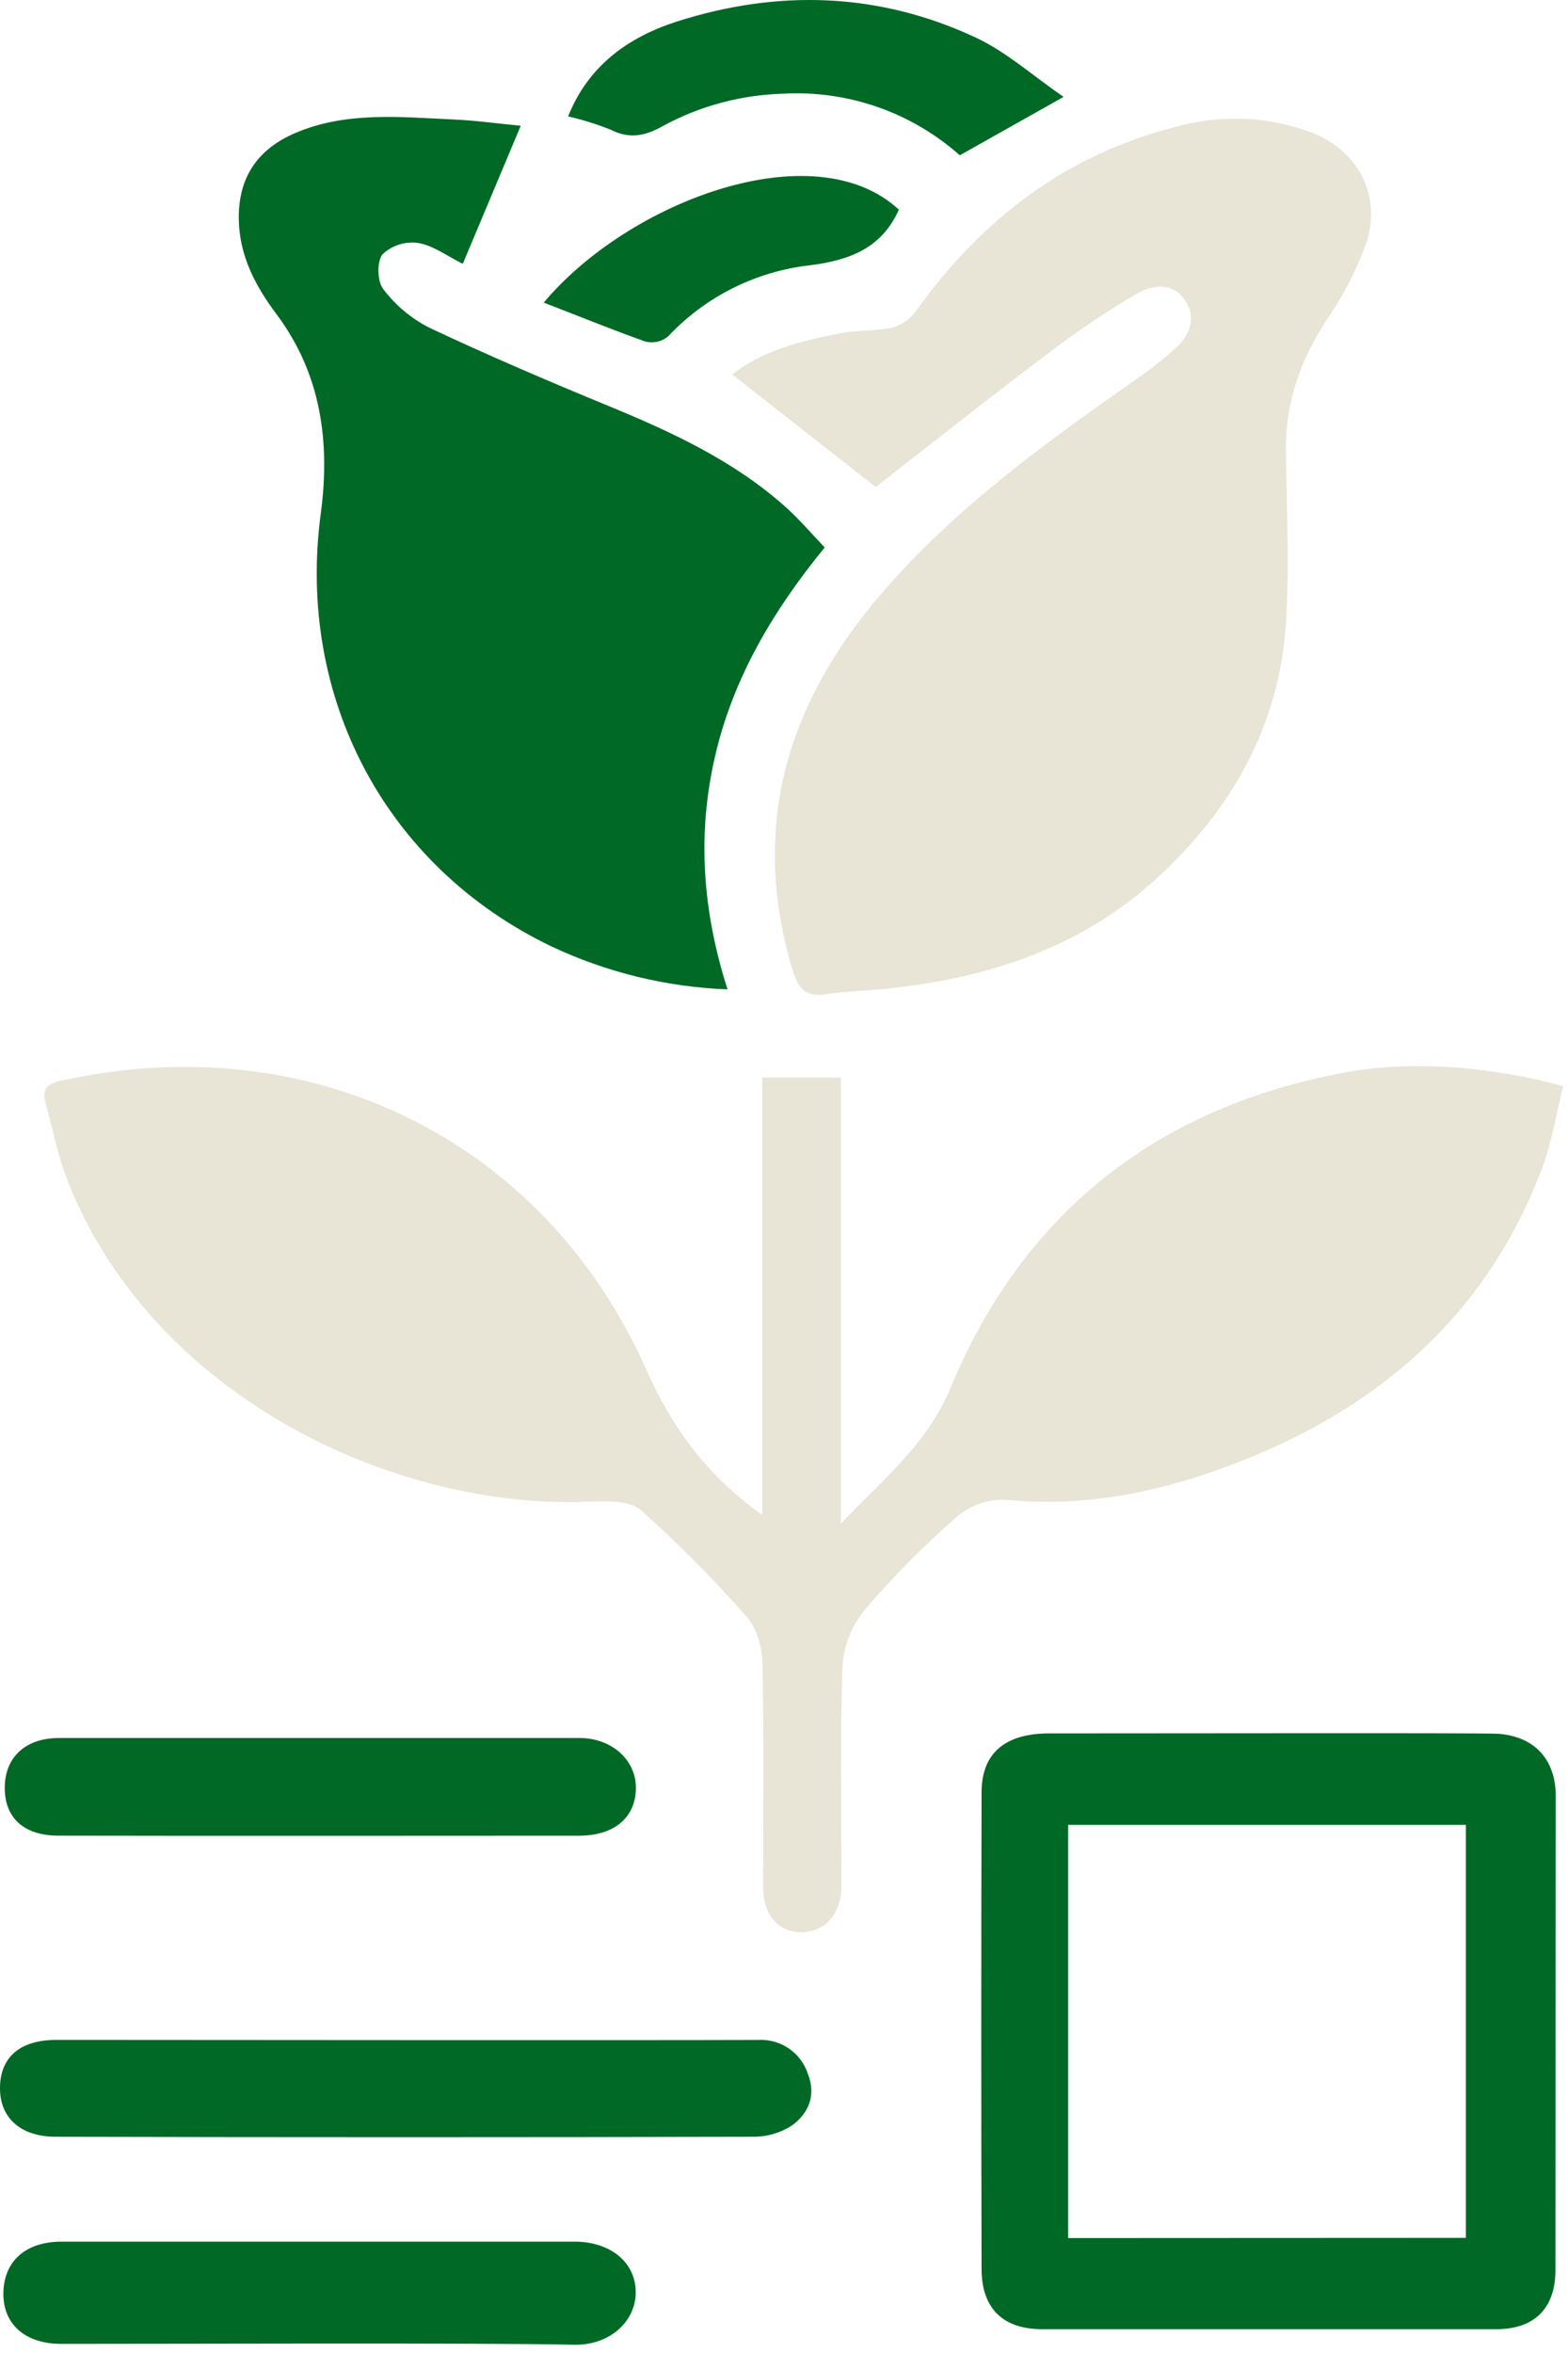 <svg
        width="92"
        height="138"
        viewBox="0 0 92 138"
        fill="none"
        xmlns="http://www.w3.org/2000/svg"
>
<path
d="M44.726 88.846V63.193H49.336V89.367C51.845 86.703 54.391 84.735 55.781 81.373C60.056 71.095 67.928 64.936 78.921 62.896C82.709 62.192 87.414 62.515 91.715 63.703C91.312 65.309 91.057 66.988 90.467 68.545C87.117 77.388 80.528 82.885 71.86 86.055C67.734 87.578 63.459 88.404 58.986 87.959C57.96 87.926 56.957 88.272 56.169 88.93C54.193 90.653 52.348 92.521 50.649 94.518C49.904 95.476 49.475 96.643 49.424 97.856C49.286 102.108 49.374 106.368 49.367 110.62C49.367 112.211 48.434 113.284 47.063 113.319C45.693 113.353 44.779 112.348 44.779 110.654C44.779 106.303 44.829 101.952 44.738 97.601C44.719 96.672 44.437 95.53 43.847 94.864C41.896 92.64 39.811 90.538 37.604 88.568C36.987 88.027 35.735 88.02 34.787 88.065C23.162 88.636 8.902 81.861 3.953 69.215C3.386 67.768 3.097 66.212 2.678 64.708C2.446 63.878 2.735 63.566 3.611 63.379C18.129 60.151 31.879 66.775 37.901 80.288C39.458 83.794 41.525 86.577 44.726 88.846Z"
fill="#e8e4d6"
/>
<path
d="M51.383 28.565L42.967 21.968C44.665 20.586 46.952 20.004 49.274 19.551C50.295 19.353 51.376 19.433 52.388 19.204C52.943 19.042 53.426 18.695 53.759 18.222C57.641 12.798 62.666 8.991 69.202 7.385C71.757 6.708 74.458 6.841 76.933 7.765C79.674 8.816 81.083 11.45 80.169 14.237C79.614 15.796 78.857 17.276 77.916 18.637C76.351 21.009 75.415 23.525 75.449 26.391C75.487 29.776 75.662 33.171 75.449 36.544C75.068 42.535 72.293 47.434 67.938 51.451C63.37 55.661 57.779 57.431 51.726 58.013C50.637 58.12 49.529 58.135 48.452 58.31C47.23 58.504 46.804 57.903 46.488 56.848C44.002 48.508 46.149 41.298 51.684 34.85C56.024 29.798 61.364 25.957 66.762 22.174C67.545 21.633 68.291 21.042 68.997 20.404C69.861 19.616 70.196 18.565 69.507 17.575C68.776 16.528 67.603 16.7 66.663 17.244C64.982 18.233 63.359 19.317 61.802 20.491C58.201 23.205 54.657 25.999 51.383 28.565Z"
fill="#e8e4d6"
/>
<path
d="M30.553 7.377L27.154 15.474C26.237 15.021 25.426 14.4 24.531 14.248C24.157 14.197 23.776 14.23 23.416 14.344C23.056 14.458 22.726 14.65 22.449 14.907C22.107 15.325 22.129 16.494 22.48 16.947C23.194 17.893 24.112 18.666 25.167 19.208C28.635 20.845 32.167 22.352 35.715 23.814C39.415 25.337 43.032 27.012 46.058 29.703C46.869 30.422 47.581 31.26 48.388 32.109C45.342 35.832 43.013 39.775 41.954 44.355C40.896 48.934 41.216 53.422 42.685 58.024C39.106 57.888 35.591 57.031 32.35 55.504C22.598 50.822 17.379 40.872 18.821 30.114C19.377 25.965 18.859 21.945 16.221 18.424C14.992 16.779 14.033 14.998 14.01 12.82C13.983 10.365 15.152 8.736 17.31 7.807C20.306 6.521 23.485 6.867 26.621 7.008C27.851 7.061 29.08 7.232 30.553 7.377Z"
fill="#006925"
/>
<path
d="M91.262 133.151C91.262 135.374 90.029 136.6 87.813 136.603H61.14C58.856 136.603 57.6 135.393 57.592 133.086C57.569 123.767 57.569 114.447 57.592 105.126C57.592 102.842 58.947 101.666 61.544 101.662C69.538 101.662 87.121 101.624 87.927 101.685C90.055 101.853 91.277 103.208 91.281 105.332C91.27 110.018 91.27 128.564 91.262 133.151ZM86.009 131.248V107.026H62.667V131.259L86.009 131.248Z"
fill="#006925"
/>
<path
d="M44.469 119.641C45.115 119.601 45.756 119.778 46.29 120.144C46.823 120.51 47.218 121.045 47.412 121.663C47.903 122.923 47.412 123.989 46.43 124.681C45.746 125.11 44.953 125.331 44.146 125.317C30.521 125.35 16.895 125.35 3.27 125.317C1.237 125.317 0.019 124.236 0 122.519C-0.019 120.681 1.142 119.638 3.301 119.638C10.145 119.641 37.587 119.668 44.469 119.641Z"
fill="#006925"
/>
<path
d="M3.587 137.464C1.47 137.464 0.161 136.303 0.199 134.46C0.237 132.618 1.493 131.468 3.625 131.468C13.652 131.468 23.676 131.468 33.698 131.468C35.844 131.468 37.34 132.713 37.299 134.514C37.257 136.15 35.799 137.559 33.663 137.517C28.654 137.388 8.6 137.471 3.587 137.464Z"
fill="#006925"
/>
<path
d="M3.431 107.658C1.398 107.658 0.264 106.611 0.279 104.825C0.294 103.04 1.512 101.932 3.461 101.932C13.645 101.932 23.827 101.932 34.006 101.932C35.928 101.932 37.356 103.265 37.31 104.932C37.264 106.599 36.05 107.658 33.975 107.661C28.859 107.669 8.498 107.673 3.431 107.658Z"
fill="#006925"
/>
<path
d="M62.404 5.682L56.314 9.108C53.475 6.586 49.755 5.288 45.964 5.496C43.485 5.561 41.057 6.214 38.879 7.399C37.84 7.985 36.926 8.161 35.834 7.609C35.022 7.284 34.186 7.023 33.333 6.828C34.517 3.859 36.846 2.192 39.682 1.274C45.609 -0.629 51.521 -0.458 57.193 2.177C59.009 3.01 60.554 4.411 62.404 5.682Z"
fill="#006925"
/>
<path
d="M52.74 12.294C51.739 14.544 49.882 15.252 47.563 15.553C44.362 15.905 41.392 17.39 39.189 19.74C39.007 19.887 38.793 19.99 38.564 20.041C38.336 20.091 38.099 20.089 37.872 20.033C35.866 19.325 33.894 18.511 31.903 17.749C36.859 11.83 47.742 7.685 52.74 12.294Z"
fill="#006925"
/>
</svg>